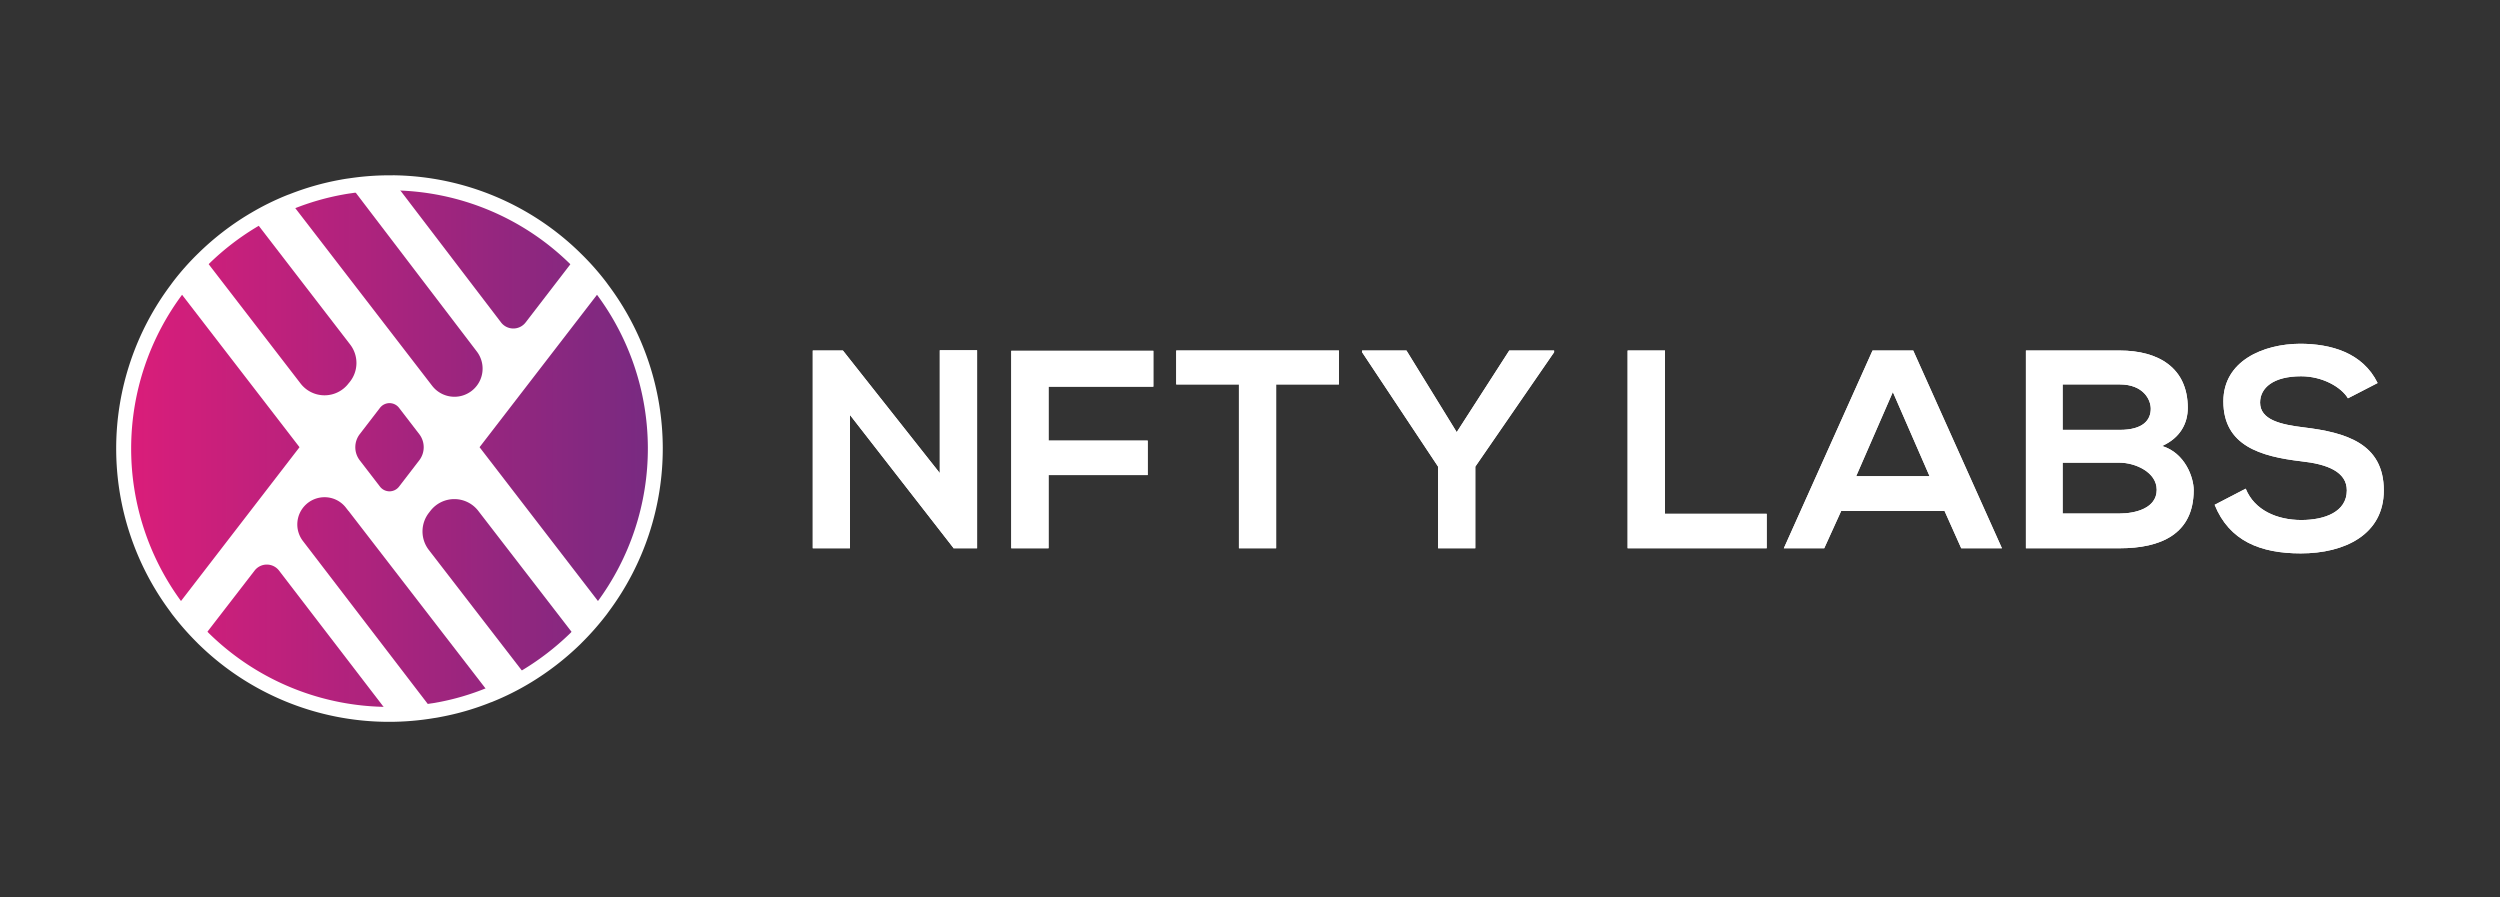 <svg xmlns="http://www.w3.org/2000/svg" xmlns:xlink="http://www.w3.org/1999/xlink" viewBox="0 0 1393.4 500"><rect x="0" y="0" width="1393.4" height="500" fill="#333333" stroke="none"/><defs><style>.cls-1{fill:url(#linear-gradient);}.cls-2{fill:#fff;}</style><linearGradient id="linear-gradient" x1="68.93" y1="250" x2="365.27" y2="250" gradientUnits="userSpaceOnUse"><stop offset="0" stop-color="#db1d7a"/><stop offset="1" stop-color="#772a81"/></linearGradient></defs><g id="NFTY_Labs" data-name="NFTY Labs"><g id="ICON"><path class="cls-1" d="M365.27,250A147.2,147.2,0,0,1,336,338.4c-.52.73-1,1.46-1.59,2.14a149.16,149.16,0,0,1-13.2,14.92c-.3.34-.64.64-1,1a151,151,0,0,1-26.36,20.32c-.13.08-.3.17-.43.26a142.08,142.08,0,0,1-20.27,10.15c-.26.13-.56.22-.86.35a142.63,142.63,0,0,1-27.22,8c-1.24.26-2.48.47-3.73.64a145.49,145.49,0,0,1-24.21,2h-.3A147.86,147.86,0,0,1,114,356.44c-.34-.34-.69-.64-1-1a150.42,150.42,0,0,1-13.2-14.92c-.55-.68-1.07-1.41-1.58-2.14a147.92,147.92,0,0,1,.55-177.53c.3-.47.69-.94,1-1.41a141.47,141.47,0,0,1,13.89-15.56l.34-.34a147.93,147.93,0,0,1,26.32-20.32c.43-.26.81-.51,1.24-.73a142,142,0,0,1,20.32-10c.17-.08.38-.13.55-.21a146,146,0,0,1,28-8c1.59-.3,3.22-.55,4.8-.77a146.69,146.69,0,0,1,21.82-1.63h1.67a8.17,8.17,0,0,1,1.11.05,147.49,147.49,0,0,1,100.25,41.66l.35.34a140.36,140.36,0,0,1,13.88,15.56c.35.47.73.94,1,1.41A147,147,0,0,1,365.27,250Z"/><path class="cls-2" d="M217.1,402.32h-.3a151.69,151.69,0,0,1-105.68-42.88l-.33-.32c-.23-.21-.5-.48-.79-.79a155.06,155.06,0,0,1-13.44-15.2c-.63-.77-1.19-1.57-1.69-2.28a152.09,152.09,0,0,1,.52-182.38c.26-.39.52-.74.76-1.05l.31-.41.06-.09a145.36,145.36,0,0,1,14.27-16l.37-.37a152.87,152.87,0,0,1,27.06-20.89l.31-.19c.31-.19.66-.41,1.07-.62a145.77,145.77,0,0,1,20.69-10.21l.56-.22.1,0a150.24,150.24,0,0,1,28.79-8.24c1.55-.3,3.24-.57,5-.8a151.31,151.31,0,0,1,22.38-1.67h1.67a13.5,13.5,0,0,1,1.36,0A151.52,151.52,0,0,1,323,140.56l.36.37a144.34,144.34,0,0,1,14.27,16l.07.08.3.41c.24.32.51.67.77,1.06a152.09,152.09,0,0,1,.52,182.38c-.55.77-1.08,1.53-1.69,2.28a153.87,153.87,0,0,1-13.45,15.2c-.28.31-.56.57-.78.79l-.28.27-.06.06a154.89,154.89,0,0,1-27,20.85l-.36.21,0,0-.16.1A146.26,146.26,0,0,1,274.8,391c-.28.13-.53.23-.73.3l-.17.06-.08,0a147,147,0,0,1-28,8.19c-1.29.27-2.6.5-3.9.68A151.42,151.42,0,0,1,217.1,402.32ZM103.17,162c-.12.16-.24.33-.37.49s-.37.49-.48.66l-.19.28a143.73,143.73,0,0,0-.54,172.51l.07.09c.46.66.94,1.34,1.41,1.92l.07.09A144.5,144.5,0,0,0,116,352.49l.21.22c.12.14.25.26.38.39l.41.39A143.33,143.33,0,0,0,216.81,394h.29a141.84,141.84,0,0,0,23.52-2l.12,0c1.15-.16,2.32-.36,3.46-.6h.08a138.81,138.81,0,0,0,26.38-7.73c.18-.08.36-.14.54-.21l.35-.14a140,140,0,0,0,19.63-9.83l.35-.22,0,0,.17-.1a147.08,147.08,0,0,0,25.6-19.73l.38-.37a4.54,4.54,0,0,0,.38-.38l.21-.22A145.61,145.61,0,0,0,331.06,338l.07-.09c.45-.56.9-1.2,1.38-1.88l.1-.13a143.77,143.77,0,0,0-.54-172.51l-.2-.28c-.11-.17-.29-.41-.48-.66L331,162a136.24,136.24,0,0,0-13.44-15.06l-.38-.37a143.16,143.16,0,0,0-97.39-40.46l-.39,0H217.1a142.75,142.75,0,0,0-21.2,1.58c-1.66.22-3.2.47-4.64.74a141.7,141.7,0,0,0-27.12,7.76c-.23.1-.42.16-.56.21l-.09,0a137.47,137.47,0,0,0-19.72,9.73l-.29.16q-.28.15-.57.33l-.39.24A144.34,144.34,0,0,0,117,146.53l-.37.37A138.28,138.28,0,0,0,103.17,162Z"/><path class="cls-2" d="M267.29,249.25l68.1-88.38c-.3-.47-.68-.94-1-1.41a140.36,140.36,0,0,0-13.88-15.56l-27.56,35.83a8.63,8.63,0,0,1-13.67,0L219.88,101.9a8.17,8.17,0,0,0-1.11-.05H217.1a146.69,146.69,0,0,0-21.82,1.63l70.46,92.41A15.69,15.69,0,0,1,240.84,215L162.75,113.64c-.3-.39-.56-.77-.81-1.16a142,142,0,0,0-20.32,10L195.15,192a16.87,16.87,0,0,1-.3,21c-.17.26-.43.47-.6.73a16.84,16.84,0,0,1-26.74,0L113.72,143.9a140.45,140.45,0,0,0-13.89,15.56c-.34.47-.73.94-1,1.41l68.11,88.38L98.25,338.4c.51.73,1,1.46,1.58,2.14A150.42,150.42,0,0,0,113,355.46L141.92,318a8.6,8.6,0,0,1,13.63.05L216,396.86a11.54,11.54,0,0,1,.82,1.29h.3a145.49,145.49,0,0,0,24.21-2l-72.47-94.59a15.17,15.17,0,0,1,12-24.43,15,15,0,0,1,12,5.91l1.37,1.76c.05,0,.05,0,.05,0l78,101.07c.3.43.6.85.86,1.28A142.08,142.08,0,0,0,293.39,377L239,306.51a16.88,16.88,0,0,1,.3-21,8.89,8.89,0,0,1,.56-.73,16.84,16.84,0,0,1,26.74,0l54.52,70.68a149.16,149.16,0,0,0,13.2-14.92c.56-.68,1.07-1.41,1.59-2.14Zm-33.65,7.37-11.27,14.66a6.69,6.69,0,0,1-10.54,0l-11.28-14.66a12,12,0,0,1,0-14.7l11.28-14.66a6.69,6.69,0,0,1,10.54,0l11.27,14.66A12,12,0,0,1,233.64,256.62Z"/></g><path class="cls-2" d="M523.8,195.21h20.79V305.58H531.67v.16l-57.94-74.47v74.31H453V195.37H469.8l54,68.33Z"/><path class="cls-2" d="M563.64,305.58V195.52h79.19v20H584.42v30.07h55.26V264.8H584.42v40.78Z"/><path class="cls-2" d="M690.53,214.26H655.58V195.37h90.69v18.89h-35v91.32H690.53Z"/><path class="cls-2" d="M811.92,240.87l29.28-45.5h25v.94l-43.93,63.77v45.5H801.53v-45.5l-42.35-63.77v-.94H783.9Z"/><path class="cls-2" d="M928,195.37v91h56.68v19.21H907.17V195.37Z"/><path class="cls-2" d="M1083.82,284.8H1026.2l-9.45,20.78H994.24l49.44-110.21h22.67l49.44,110.21h-22.68ZM1055,218.5l-20.46,46.93h40.93Z"/><path class="cls-2" d="M1219.38,227.33c0,8.5-4.09,16.69-14.33,21.25,12.92,3.94,17.63,17.63,17.63,24.57,0,24.56-18.42,32.43-41.24,32.43h-52.28V195.37h52.28C1203.16,195.37,1219.38,205.13,1219.38,227.33Zm-69.75,12.27h31.81c13.06,0,17.31-5.51,17.31-11.8,0-5-4.09-13.54-17.31-13.54h-31.81Zm0,46.61h31.81c8.5,0,20.62-2.83,20.62-13.22,0-9.92-12.12-15.11-20.62-15.11h-31.81Z"/><path class="cls-2" d="M1308.65,222c-3.78-6.29-14.18-12.28-26.14-12.28-15.43,0-22.83,6.46-22.83,14.65,0,9.6,11.34,12.27,24.56,13.86,23,2.82,44.4,8.81,44.4,35.1,0,24.56-21.72,35.11-46.29,35.11-22.51,0-39.83-6.93-48-27.08l17.32-9c4.88,12.13,17.63,17.48,31,17.48,13.06,0,25.35-4.56,25.35-16.53,0-10.38-10.87-14.64-25.51-16.22-22.51-2.67-43.3-8.65-43.3-33.37,0-22.67,22.36-32,42.67-32.12,17.16,0,34.95,4.88,43.3,21.88Z"/><path class="cls-2" d="M523.8,195.21h20.79V305.58H531.67v.16l-57.94-74.47v74.31H453V195.37H469.8l54,68.33Z"/><path class="cls-2" d="M563.64,305.58V195.52h79.19v20H584.42v30.07h55.26V264.8H584.42v40.78Z"/><path class="cls-2" d="M690.53,214.26H655.58V195.37h90.69v18.89h-35v91.32H690.53Z"/><path class="cls-2" d="M811.92,240.87l29.28-45.5h25v.94l-43.93,63.77v45.5H801.53v-45.5l-42.35-63.77v-.94H783.9Z"/><path class="cls-2" d="M928,195.37v91h56.68v19.21H907.17V195.37Z"/><path class="cls-2" d="M1083.82,284.8H1026.2l-9.45,20.78H994.24l49.44-110.21h22.67l49.44,110.21h-22.68ZM1055,218.5l-20.46,46.93h40.93Z"/><path class="cls-2" d="M1219.38,227.33c0,8.5-4.09,16.69-14.33,21.25,12.92,3.94,17.63,17.63,17.63,24.57,0,24.56-18.42,32.43-41.24,32.43h-52.28V195.37h52.28C1203.16,195.37,1219.38,205.13,1219.38,227.33Zm-69.75,12.27h31.81c13.06,0,17.31-5.51,17.31-11.8,0-5-4.09-13.54-17.31-13.54h-31.81Zm0,46.61h31.81c8.5,0,20.62-2.83,20.62-13.22,0-9.92-12.12-15.11-20.62-15.11h-31.81Z"/><path class="cls-2" d="M1308.65,222c-3.78-6.29-14.18-12.28-26.14-12.28-15.43,0-22.83,6.46-22.83,14.65,0,9.6,11.34,12.27,24.56,13.86,23,2.82,44.4,8.81,44.4,35.1,0,24.56-21.72,35.11-46.29,35.11-22.51,0-39.83-6.93-48-27.08l17.32-9c4.88,12.13,17.63,17.48,31,17.48,13.06,0,25.35-4.56,25.35-16.53,0-10.38-10.87-14.64-25.51-16.22-22.51-2.67-43.3-8.65-43.3-33.37,0-22.67,22.36-32,42.67-32.12,17.16,0,34.95,4.88,43.3,21.88Z"/></g></svg>
